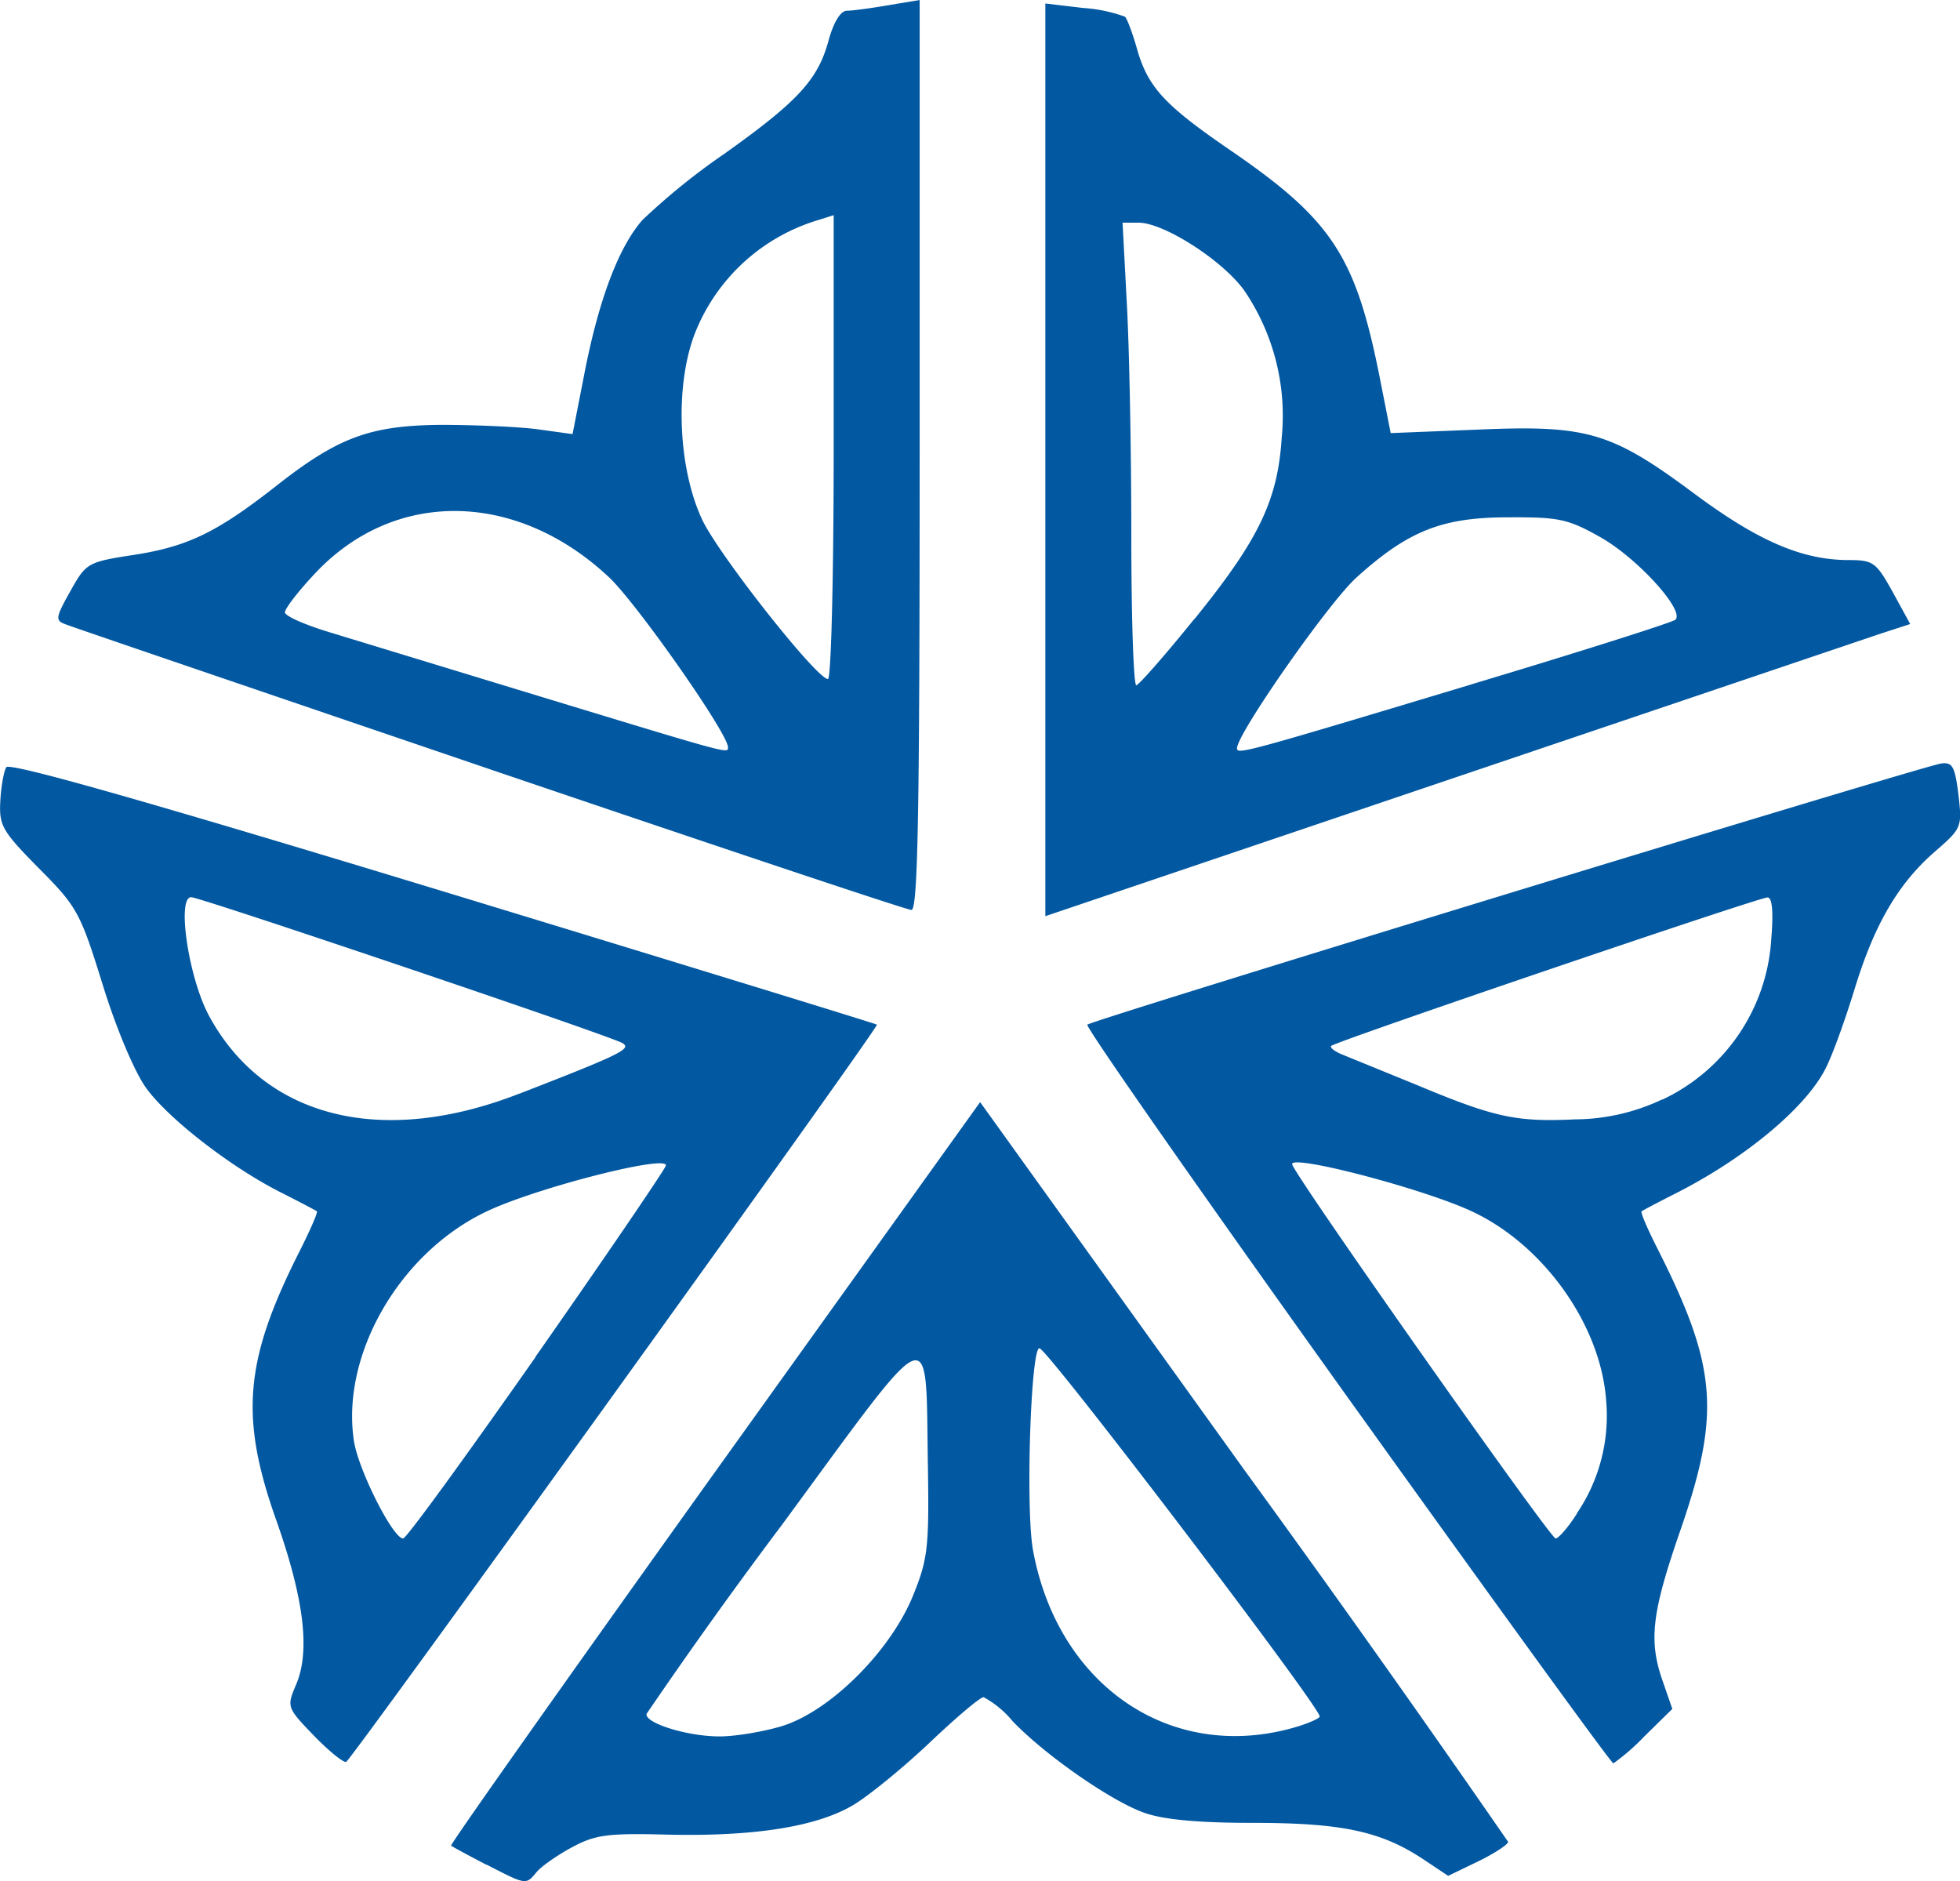<svg xmlns="http://www.w3.org/2000/svg" width="296.44" height="284.48" viewBox="0 0 78.43 75.27">
  <path fill="#0258a1" d="M19.47 74.62c-.73-.38-1.36-.72-1.42-.77-.05-.04 4.7-6.76 10.54-14.92L39.22 44.1l10.56 14.7a749.85 749.85 0 0 1 10.57 14.9c0 .1-.54.46-1.2.78l-1.2.58-1.02-.68c-1.67-1.1-3.23-1.44-6.78-1.44-2.2 0-3.59-.13-4.35-.4-1.32-.46-3.98-2.31-5.28-3.67a3.97 3.97 0 0 0-1.16-.96c-.14 0-1.11.82-2.17 1.83-1.06 1-2.44 2.13-3.07 2.5-1.47.86-3.96 1.25-7.42 1.17-2.37-.06-2.87 0-3.8.5-.6.32-1.24.77-1.43 1-.43.52-.41.52-2-.3zm11.78-5.54c1.95-.58 4.4-3.02 5.3-5.27.58-1.43.63-1.93.58-5.16-.1-5.89.35-6.06-5.83 2.35a202.1 202.1 0 0 0-5.43 7.58c-.07.36 1.59.89 2.88.9.6.01 1.71-.17 2.5-.4zm20.26.12c.64-.16 1.24-.4 1.3-.51.14-.22-10.8-14.6-11.21-14.74-.35-.12-.57 6.46-.26 8.1.98 5.3 5.34 8.37 10.17 7.15zm-38.96.24c-1.08-1.12-1.08-1.14-.7-2.04.57-1.34.31-3.44-.8-6.58-1.46-4.12-1.27-6.37.91-10.7.44-.87.76-1.6.72-1.65-.05-.04-.68-.37-1.41-.74-2-1-4.53-2.96-5.42-4.19-.46-.63-1.2-2.38-1.74-4.13-.9-2.9-1.02-3.12-2.55-4.66-1.48-1.5-1.6-1.71-1.55-2.69.03-.58.14-1.2.24-1.36.12-.2 5.5 1.32 17.49 4.97 9.52 2.9 17.33 5.3 17.35 5.33.08.11-21.03 29.42-21.24 29.5-.12.03-.7-.44-1.3-1.06zm8.87-15.14c2.8-4 5.14-7.44 5.22-7.65.18-.49-5.2.88-7.18 1.83-3.47 1.65-5.82 5.72-5.3 9.17.17 1.15 1.56 3.91 1.97 3.91.13 0 2.5-3.27 5.3-7.26zm-.63-10.54c4.12-1.6 4.51-1.8 4.1-2.03C24.28 41.4 8 35.9 7.65 35.9c-.59 0-.1 3.26.72 4.76 2.22 4.08 6.91 5.25 12.41 3.1zm33.1 12.1C48.1 47.77 43.43 41.09 43.51 41c.18-.18 33.4-10.34 34.17-10.45.45-.06.55.12.69 1.25.15 1.29.13 1.34-.9 2.24-1.5 1.29-2.46 2.93-3.26 5.55-.38 1.24-.9 2.68-1.17 3.19-.81 1.58-3.28 3.62-6.08 5.02-.65.33-1.22.63-1.27.67-.05.04.24.71.63 1.48 2.39 4.72 2.54 6.6.93 11.26-1.16 3.34-1.29 4.45-.7 6.1l.37 1.07-1.11 1.09a8.77 8.77 0 0 1-1.25 1.09c-.08 0-4.88-6.62-10.67-14.7zm9.2 4.71a6.95 6.95 0 0 0 1.18-4.55c-.22-2.98-2.46-6.16-5.31-7.52-1.92-.92-7.43-2.36-7.25-1.9.25.66 10.33 14.96 10.54 14.96.11 0 .5-.44.85-.99zM66.52 44a7.61 7.61 0 0 0 4.36-6.43c.09-1.08.04-1.66-.15-1.66-.35 0-17.28 5.76-17.46 5.94-.07.07.16.24.5.37l2.94 1.2c3.11 1.3 3.97 1.48 6.32 1.37a8.25 8.25 0 0 0 3.49-.8zM41.83 18.4V.14l1.52.18a6 6 0 0 1 1.67.35c.09.1.3.66.47 1.26.44 1.56 1.1 2.27 3.74 4.08 4.06 2.78 5.01 4.23 5.97 9.04l.45 2.28 3.5-.14c4.38-.19 5.34.1 8.66 2.57 2.53 1.88 4.29 2.64 6.13 2.65 1.03 0 1.13.08 1.8 1.28l.7 1.28-1.23.4-17.3 5.85-16.08 5.44zm17.06 8.98c4.37-1.31 8.04-2.48 8.15-2.58.4-.36-1.51-2.46-2.99-3.3-1.31-.74-1.67-.81-3.7-.8-2.64 0-4 .54-6.06 2.4-1.1.98-4.79 6.26-4.79 6.84 0 .26.27.19 9.4-2.56zm-11.1-2.6c2.6-3.21 3.34-4.77 3.5-7.28a8.9 8.9 0 0 0-1.51-5.89c-.87-1.2-3.21-2.7-4.22-2.7h-.64l.17 3.22c.1 1.77.18 5.93.18 9.26 0 3.32.09 6.04.2 6.03.1-.01 1.15-1.2 2.31-2.64zm-28.19 6c-9.1-3.1-16.74-5.7-16.98-5.8-.42-.15-.4-.27.19-1.32.63-1.13.69-1.17 2.5-1.45 2.18-.33 3.35-.9 5.67-2.71 2.53-2 3.8-2.47 6.64-2.5 1.3 0 3.03.07 3.84.17l1.45.2.46-2.35c.58-3.01 1.38-5.13 2.34-6.22a26.7 26.7 0 0 1 3.28-2.65c2.95-2.1 3.75-2.97 4.17-4.55.2-.71.47-1.16.72-1.17.22 0 .97-.1 1.66-.22L36.8 0v18.21c0 14.4-.07 18.21-.33 18.2-.18 0-7.77-2.54-16.87-5.63zm9.53-.88c0-.55-3.65-5.76-4.77-6.81-3.71-3.47-8.59-3.53-11.76-.14-.66.7-1.2 1.4-1.2 1.55 0 .15.8.5 1.79.8l8.66 2.64c7.43 2.26 7.28 2.22 7.28 1.96zm4.23-12.01V8.61l-.6.19a7.66 7.66 0 0 0-4.97 4.58c-.8 2.12-.65 5.4.32 7.44.69 1.43 4.57 6.35 5.02 6.35.13 0 .23-4.18.23-9.28z"/>
</svg>

